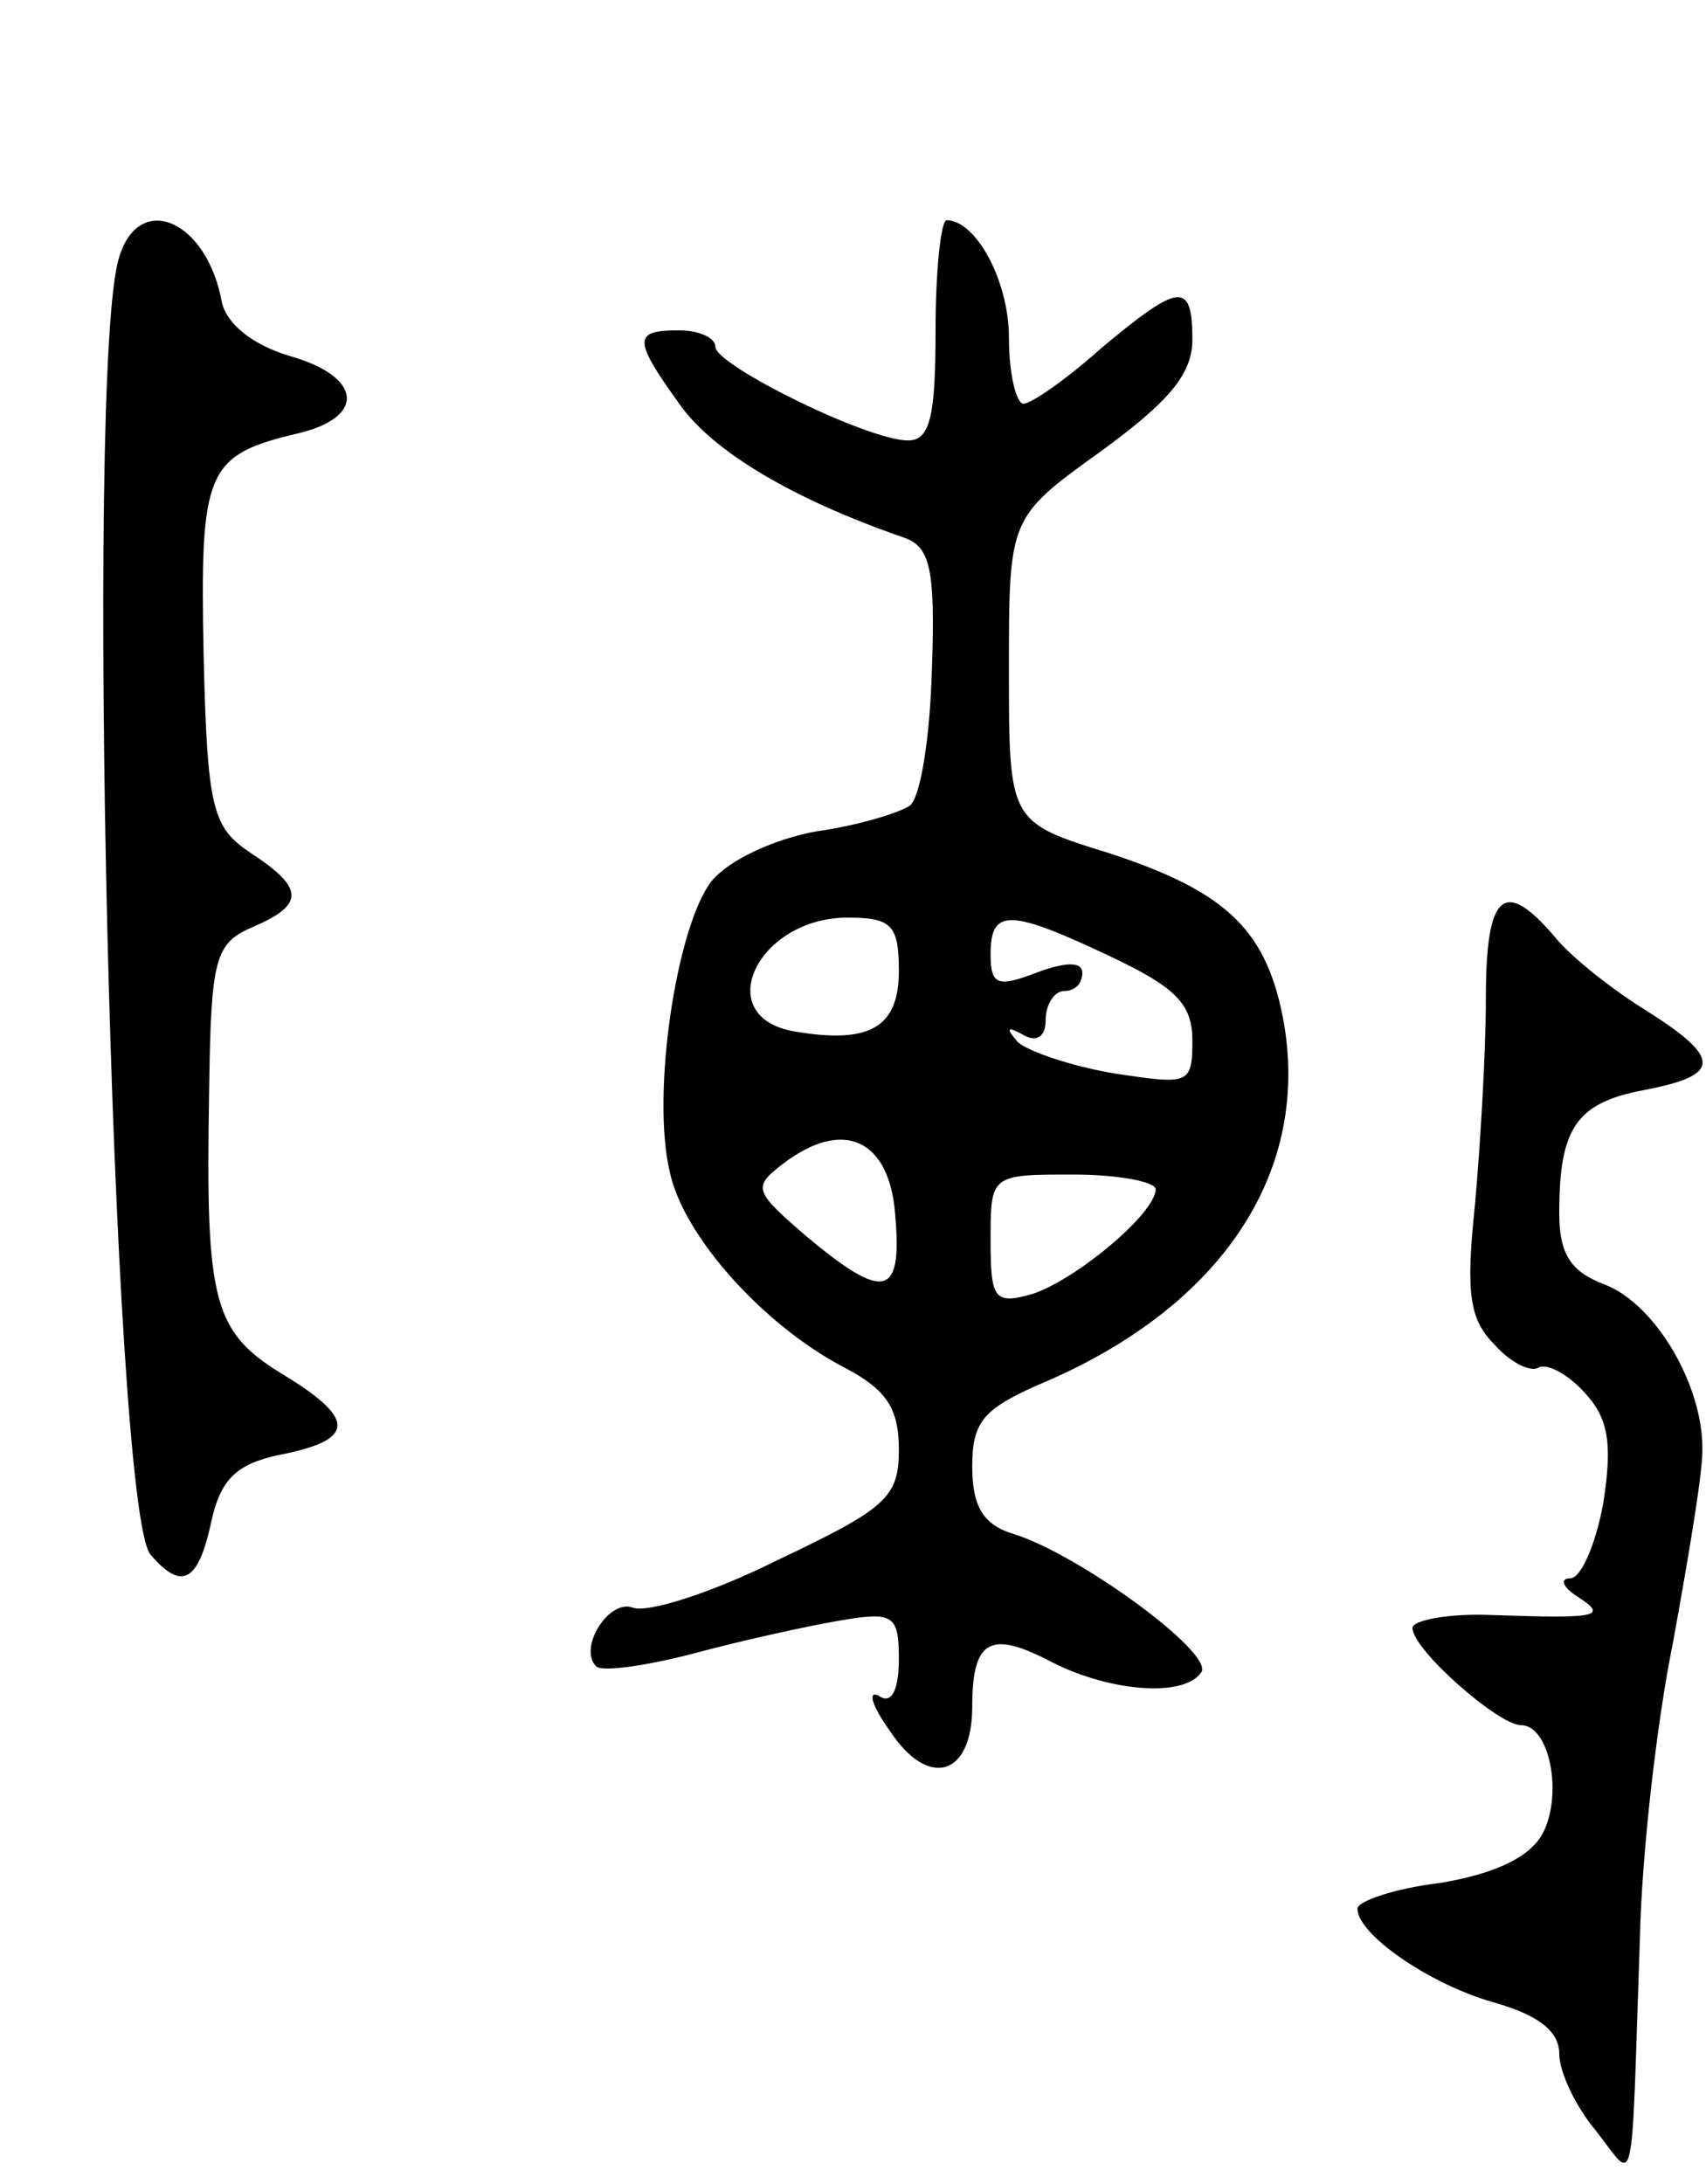 <svg version="1.0" xmlns="http://www.w3.org/2000/svg"
 width="93pt" height="119pt" viewBox="0 0 93 119"
 preserveAspectRatio="xMidYMid meet">
<g transform="translate(0,119) scale(0.1,-0.1)"
fill="#000000" stroke="none">
<path d="M65 1050 c-19 -58 -4 -682 17 -707 17 -20 26 -15 33 17 5 24 14 32
36 37 42 8 44 19 5 43 -40 24 -44 39 -42 155 1 73 3 81 24 90 28 12 28 21 -1
40 -21 14 -24 23 -26 108 -2 101 1 109 52 121 37 9 34 31 -5 42 -20 6 -34 17
-37 29 -8 45 -45 61 -56 25z"/>
<path d="M510 1010 c0 -47 -3 -60 -15 -60 -22 0 -105 41 -105 51 0 5 -9 9 -20
9 -25 0 -25 -5 1 -41 18 -25 61 -51 122 -72 14 -5 17 -17 15 -72 -1 -36 -6
-69 -12 -74 -6 -4 -29 -11 -51 -14 -22 -4 -47 -15 -57 -27 -19 -24 -33 -115
-23 -158 7 -35 51 -84 95 -107 23 -12 30 -22 30 -45 0 -26 -7 -32 -66 -60 -36
-18 -71 -29 -79 -26 -13 5 -30 -22 -20 -32 3 -3 26 0 53 7 26 7 62 15 80 18
29 5 32 3 32 -21 0 -17 -4 -25 -11 -20 -6 3 -4 -5 6 -19 21 -32 45 -25 45 13
0 37 10 42 44 24 32 -16 72 -19 81 -5 6 11 -67 64 -102 75 -17 5 -23 15 -23
37 0 24 6 31 35 44 99 41 149 114 135 197 -9 51 -31 72 -95 93 -55 17 -55 17
-55 100 0 83 0 83 50 119 37 27 50 42 50 61 0 32 -7 31 -50 -5 -19 -17 -38
-30 -42 -30 -4 0 -8 16 -8 36 0 31 -18 64 -34 64 -3 0 -6 -27 -6 -60z m-20
-349 c0 -31 -16 -40 -57 -33 -46 8 -20 62 29 62 24 0 28 -4 28 -29z m115 8
c36 -17 45 -26 45 -46 0 -24 -2 -24 -42 -18 -24 4 -47 12 -53 17 -7 8 -6 9 3
4 7 -4 12 -1 12 8 0 9 5 16 10 16 6 0 10 4 10 10 0 6 -9 6 -25 0 -21 -8 -25
-7 -25 10 0 25 10 25 65 -1z m-117 -141 c4 -45 -6 -47 -48 -12 -29 25 -30 27
-13 40 33 25 58 13 61 -28z m142 14 c0 -13 -43 -49 -67 -57 -21 -6 -23 -3 -23
29 0 36 0 36 45 36 25 0 45 -4 45 -8z"/>
<path d="M810 646 c0 -29 -3 -80 -6 -113 -5 -48 -3 -62 11 -76 9 -10 20 -15
24 -12 5 2 16 -4 25 -14 13 -14 15 -28 10 -60 -4 -22 -12 -41 -18 -41 -6 0 -4
-5 4 -10 17 -11 11 -12 -47 -10 -24 1 -43 -3 -43 -7 0 -12 47 -53 59 -53 16 0
23 -38 12 -59 -7 -13 -26 -22 -56 -27 -25 -3 -45 -10 -45 -14 0 -14 39 -41 74
-51 25 -7 36 -16 36 -28 0 -10 9 -29 20 -42 22 -28 19 -40 24 106 1 44 9 116
18 160 8 44 16 91 16 104 1 35 -25 80 -53 91 -19 7 -25 17 -25 39 0 46 9 60
46 67 42 8 43 17 2 43 -18 11 -41 29 -50 40 -28 33 -38 25 -38 -33z"/>
</g>
</svg>

